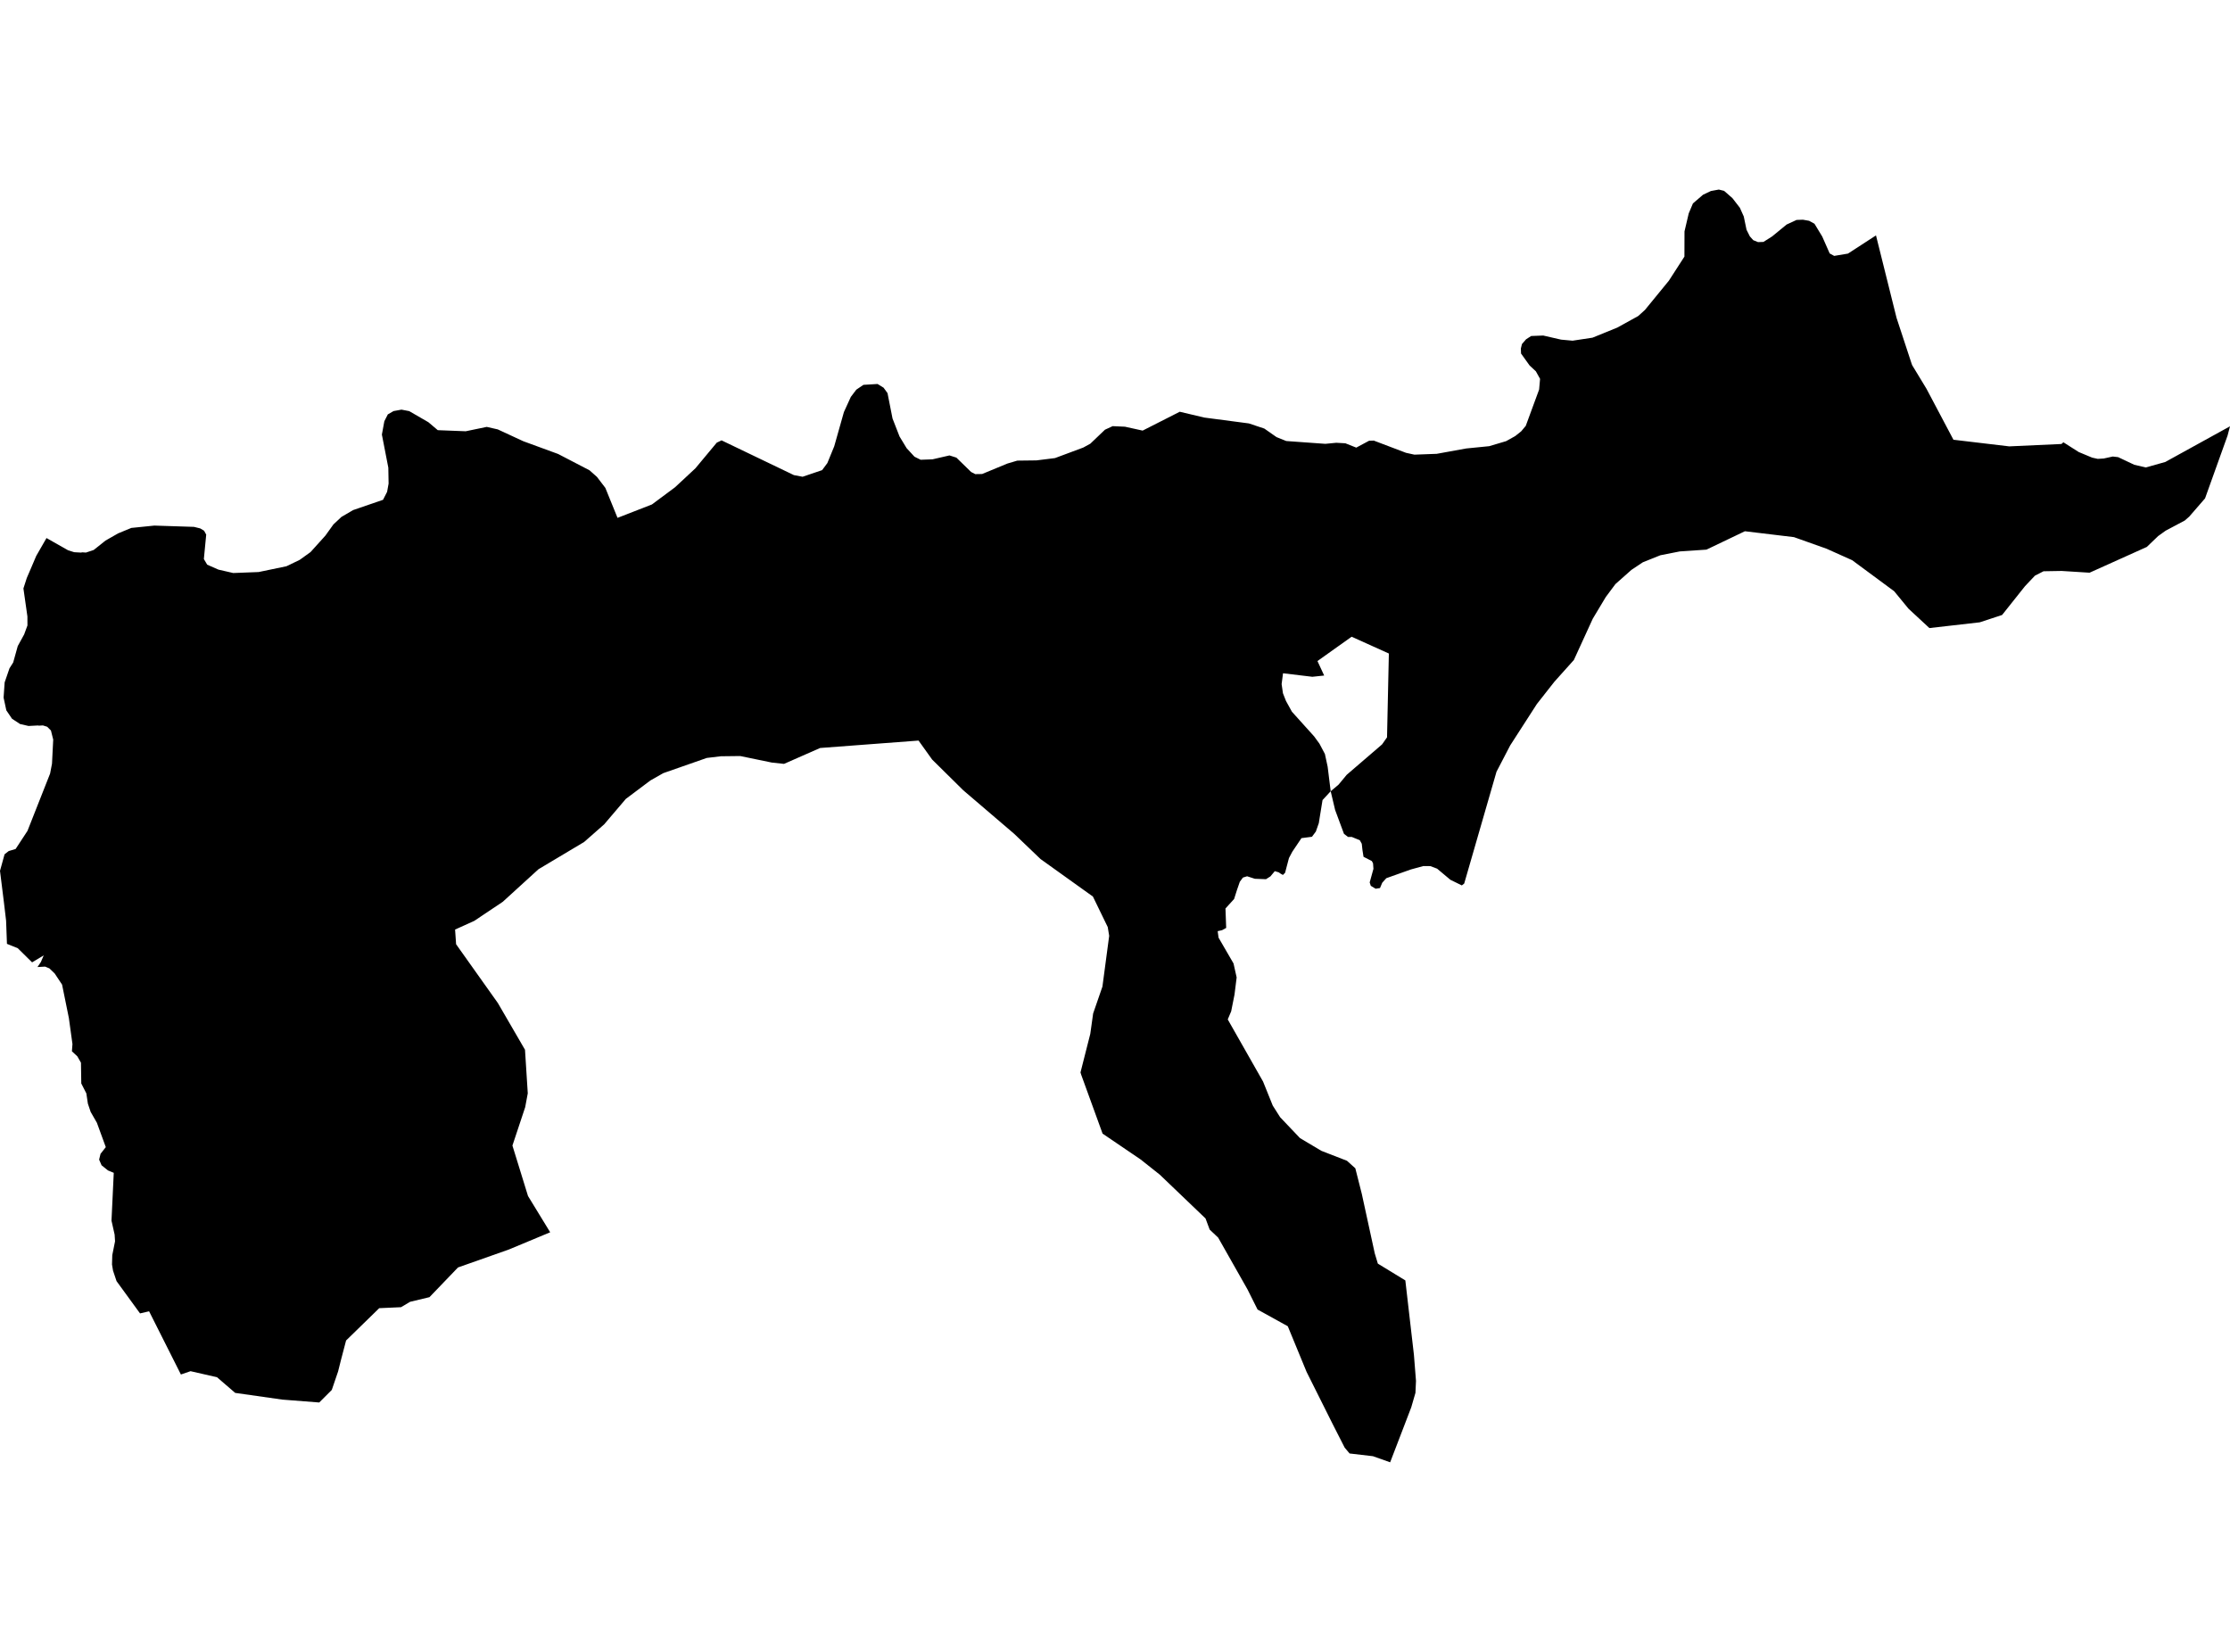 <?xml version='1.0'?>
<svg  baseProfile = 'tiny' width = '540' height = '400' stroke-linecap = 'round' stroke-linejoin = 'round' version='1.1' xmlns='http://www.w3.org/2000/svg'>
<path id='1005001001' title='1005001001'  d='M 322.23 191.601 320.255 193.737 319.574 197.925 319.356 199.315 318.638 201.357 317.693 202.623 316.908 202.727 315.15 202.954 312.938 206.244 312.125 207.775 311.605 209.742 311.189 211.339 310.659 211.869 310.13 211.576 309.648 211.235 308.693 210.952 307.634 212.219 306.556 212.899 303.862 212.795 301.99 212.19 300.979 212.502 300.223 213.523 299.542 215.489 298.842 217.692 296.753 219.989 296.923 224.697 295.921 225.245 294.863 225.482 295.08 227.061 298.701 233.3 299.457 236.684 298.937 240.853 298.133 244.89 297.302 246.856 305.857 261.906 308.201 267.72 309.998 270.546 314.8 275.595 319.999 278.686 326.163 281.078 328.195 282.902 329.765 289.103 332.894 303.473 333.65 305.987 340.305 310.052 342.385 328.071 342.886 334.386 342.754 337.278 341.742 340.767 340.192 344.813 336.628 354.096 332.468 352.621 326.806 351.959 325.615 350.541 322.684 344.784 316.388 332.192 311.841 321.151 304.524 317.105 302.094 312.246 294.976 299.682 292.925 297.744 291.923 295.05 280.843 284.443 276.22 280.775 266.994 274.507 261.813 260.242 261.643 259.694 264.016 250.344 264.706 245.41 266.956 238.906 268.591 226.607 268.242 224.489 264.649 217.097 251.972 208.021 245.591 201.914 233.254 191.364 225.72 183.924 222.43 179.33 198.589 181.126 189.854 184.974 186.885 184.652 179.256 183.074 174.558 183.13 171.145 183.537 160.624 187.214 157.494 188.991 151.548 193.453 146.292 199.627 141.443 203.89 130.401 210.479 121.742 218.373 114.85 222.986 110.199 225.094 110.445 228.649 120.56 242.886 127.13 254.201 127.801 264.751 127.177 268.098 124.086 277.4 127.858 289.614 133.227 298.396 123.207 302.575 110.908 306.914 103.997 314.108 99.308 315.233 97.106 316.537 91.831 316.774 83.805 324.601 82.557 329.356 81.876 332.079 80.345 336.569 77.301 339.613 68.367 338.914 56.948 337.288 52.552 333.497 46.142 332.032 43.807 332.835 36.103 317.53 33.91 318.041 28.219 310.223 27.368 307.68 27.122 306.186 27.188 303.927 27.859 300.58 27.755 298.954 26.999 295.579 27.547 283.999 26.148 283.422 24.598 282.174 24.002 280.803 24.343 279.404 25.619 277.778 23.463 271.879 21.951 269.242 21.28 267.247 20.911 264.77 19.682 262.36 19.606 257.33 18.718 255.78 17.413 254.57 17.546 252.821 16.676 246.516 15.031 238.424 13.235 235.72 11.968 234.5 10.928 234.066 9.075 234.169 9.898 232.95 10.588 231.343 7.771 233.035 4.292 229.603 1.683 228.554 1.475 222.939 0.955 218.562 0 210.876 1.106 206.868 2.108 206.083 3.781 205.582 6.655 201.196 12.129 187.328 12.592 184.926 12.885 179.094 12.337 176.9 11.429 175.984 10.389 175.662 9.387 175.719 9.245 175.672 6.91 175.794 4.859 175.322 2.912 174.046 1.531 172.004 0.87 168.931 1.125 165.244 2.297 161.832 3.195 160.414 4.301 156.443 5.852 153.617 6.646 151.452 6.636 149.268 5.672 142.49 6.485 139.966 7.506 137.593 8.773 134.615 10.777 131.127 11.146 130.484 11.259 130.286 16.496 133.254 17.971 133.717 19.673 133.812 19.852 133.745 20.816 133.802 22.688 133.178 25.562 130.891 28.616 129.151 31.801 127.837 37.379 127.27 46.984 127.582 48.496 127.96 49.423 128.518 49.933 129.454 49.366 135.371 50.169 136.733 52.892 137.933 56.475 138.756 62.62 138.519 69.36 137.12 72.574 135.57 75.193 133.689 78.785 129.709 80.742 126.986 82.68 125.171 85.506 123.517 92.748 121.031 93.74 119.093 94.1 117.098 94.033 113.25 92.474 105.234 93.069 102.001 93.911 100.346 95.3 99.543 97.219 99.193 99.091 99.552 103.733 102.237 106.011 104.166 112.77 104.43 117.866 103.372 120.531 103.977 126.714 106.841 135.156 109.932 142.757 113.884 144.553 115.481 146.585 118.138 149.535 125.398 157.863 122.156 163.469 117.987 168.394 113.402 173.565 107.191 174.728 106.633 192.245 115.047 194.353 115.444 199.071 113.846 200.347 112.135 202.011 108.07 204.355 99.779 206.029 96.111 207.352 94.362 209.082 93.19 212.504 92.982 213.96 93.88 214.915 95.194 216.125 101.33 217.826 105.697 219.547 108.533 221.447 110.594 222.931 111.331 225.805 111.227 229.917 110.282 231.591 110.811 235.155 114.29 236.157 114.81 237.82 114.782 243.918 112.258 246.338 111.539 250.989 111.483 255.47 110.925 262.324 108.372 264.025 107.437 267.57 104.052 269.433 103.192 272.401 103.324 276.693 104.27 285.683 99.704 291.62 101.112 302.406 102.53 306.159 103.778 309.118 105.848 311.472 106.794 320.935 107.474 323.573 107.219 325.785 107.342 328.422 108.391 331.523 106.728 332.667 106.69 340.466 109.649 342.499 110.093 347.896 109.894 355.034 108.599 360.611 108.042 364.714 106.822 366.917 105.593 368.373 104.43 369.469 103.116 372.702 94.325 372.929 91.744 371.918 89.919 370.405 88.511 368.325 85.609 368.278 84.389 368.552 83.302 369.545 82.158 370.774 81.364 373.695 81.25 378.025 82.243 380.804 82.498 385.625 81.77 391.619 79.331 396.686 76.533 398.331 75.049 404.116 67.978 407.888 62.136 407.907 56.029 408.928 51.68 409.949 49.26 412.397 47.152 414.297 46.254 416.217 45.904 417.493 46.216 419.497 47.965 421.312 50.309 422.257 52.417 422.928 55.641 423.732 57.239 424.554 58.156 425.717 58.628 427.022 58.581 429.139 57.239 432.628 54.374 435.038 53.259 436.579 53.202 438.082 53.467 439.377 54.176 441.259 57.277 443.064 61.37 444.151 61.965 447.489 61.408 454.276 57.002 459.258 76.987 462.85 87.906 463.03 88.416 466.509 94.154 473.032 106.482 486.541 108.089 499.189 107.512 499.653 107.096 503.368 109.46 506.61 110.811 507.962 111.114 509.418 111.029 511.611 110.547 512.916 110.698 516.811 112.541 519.599 113.194 524.326 111.87 540 103.23 539.414 105.47 533.959 120.681 530.131 125.096 529.053 126.041 524.411 128.508 522.606 129.803 519.855 132.441 505.996 138.68 499.227 138.255 494.85 138.33 492.761 139.399 490.36 141.942 484.811 148.918 479.394 150.696 467.208 152.085 462.151 147.396 458.681 143.171 448.51 135.655 442.289 132.866 434.414 130.068 422.531 128.641 413.22 133.093 406.763 133.528 402.065 134.455 397.82 136.156 395.05 138 391.184 141.431 388.849 144.56 385.691 149.826 381.116 159.818 376.38 165.103 372.154 170.482 365.697 180.502 362.379 186.883 354.561 213.949 353.984 214.402 351.215 213.041 348 210.347 346.365 209.732 344.663 209.713 341.657 210.536 335.701 212.653 334.709 213.759 334.17 215.045 333.111 215.206 331.939 214.497 331.674 213.674 332.582 210.394 332.487 209.052 332.194 208.503 330.181 207.473 329.925 205.856 329.755 204.316 329.283 203.465 327.326 202.661 326.418 202.661 325.444 201.905 323.299 196.119 322.23 191.601 324.14 189.994 326.106 187.621 334.671 180.256 335.872 178.545 336.316 158.249 327.297 154.184 319.026 160.073 320.652 163.581 317.787 163.883 310.688 163.032 310.347 165.66 310.669 167.872 311.406 169.744 312.843 172.344 318.232 178.328 319.517 180.096 320.831 182.582 321.493 185.654 322.23 191.601 Z' />
</svg>